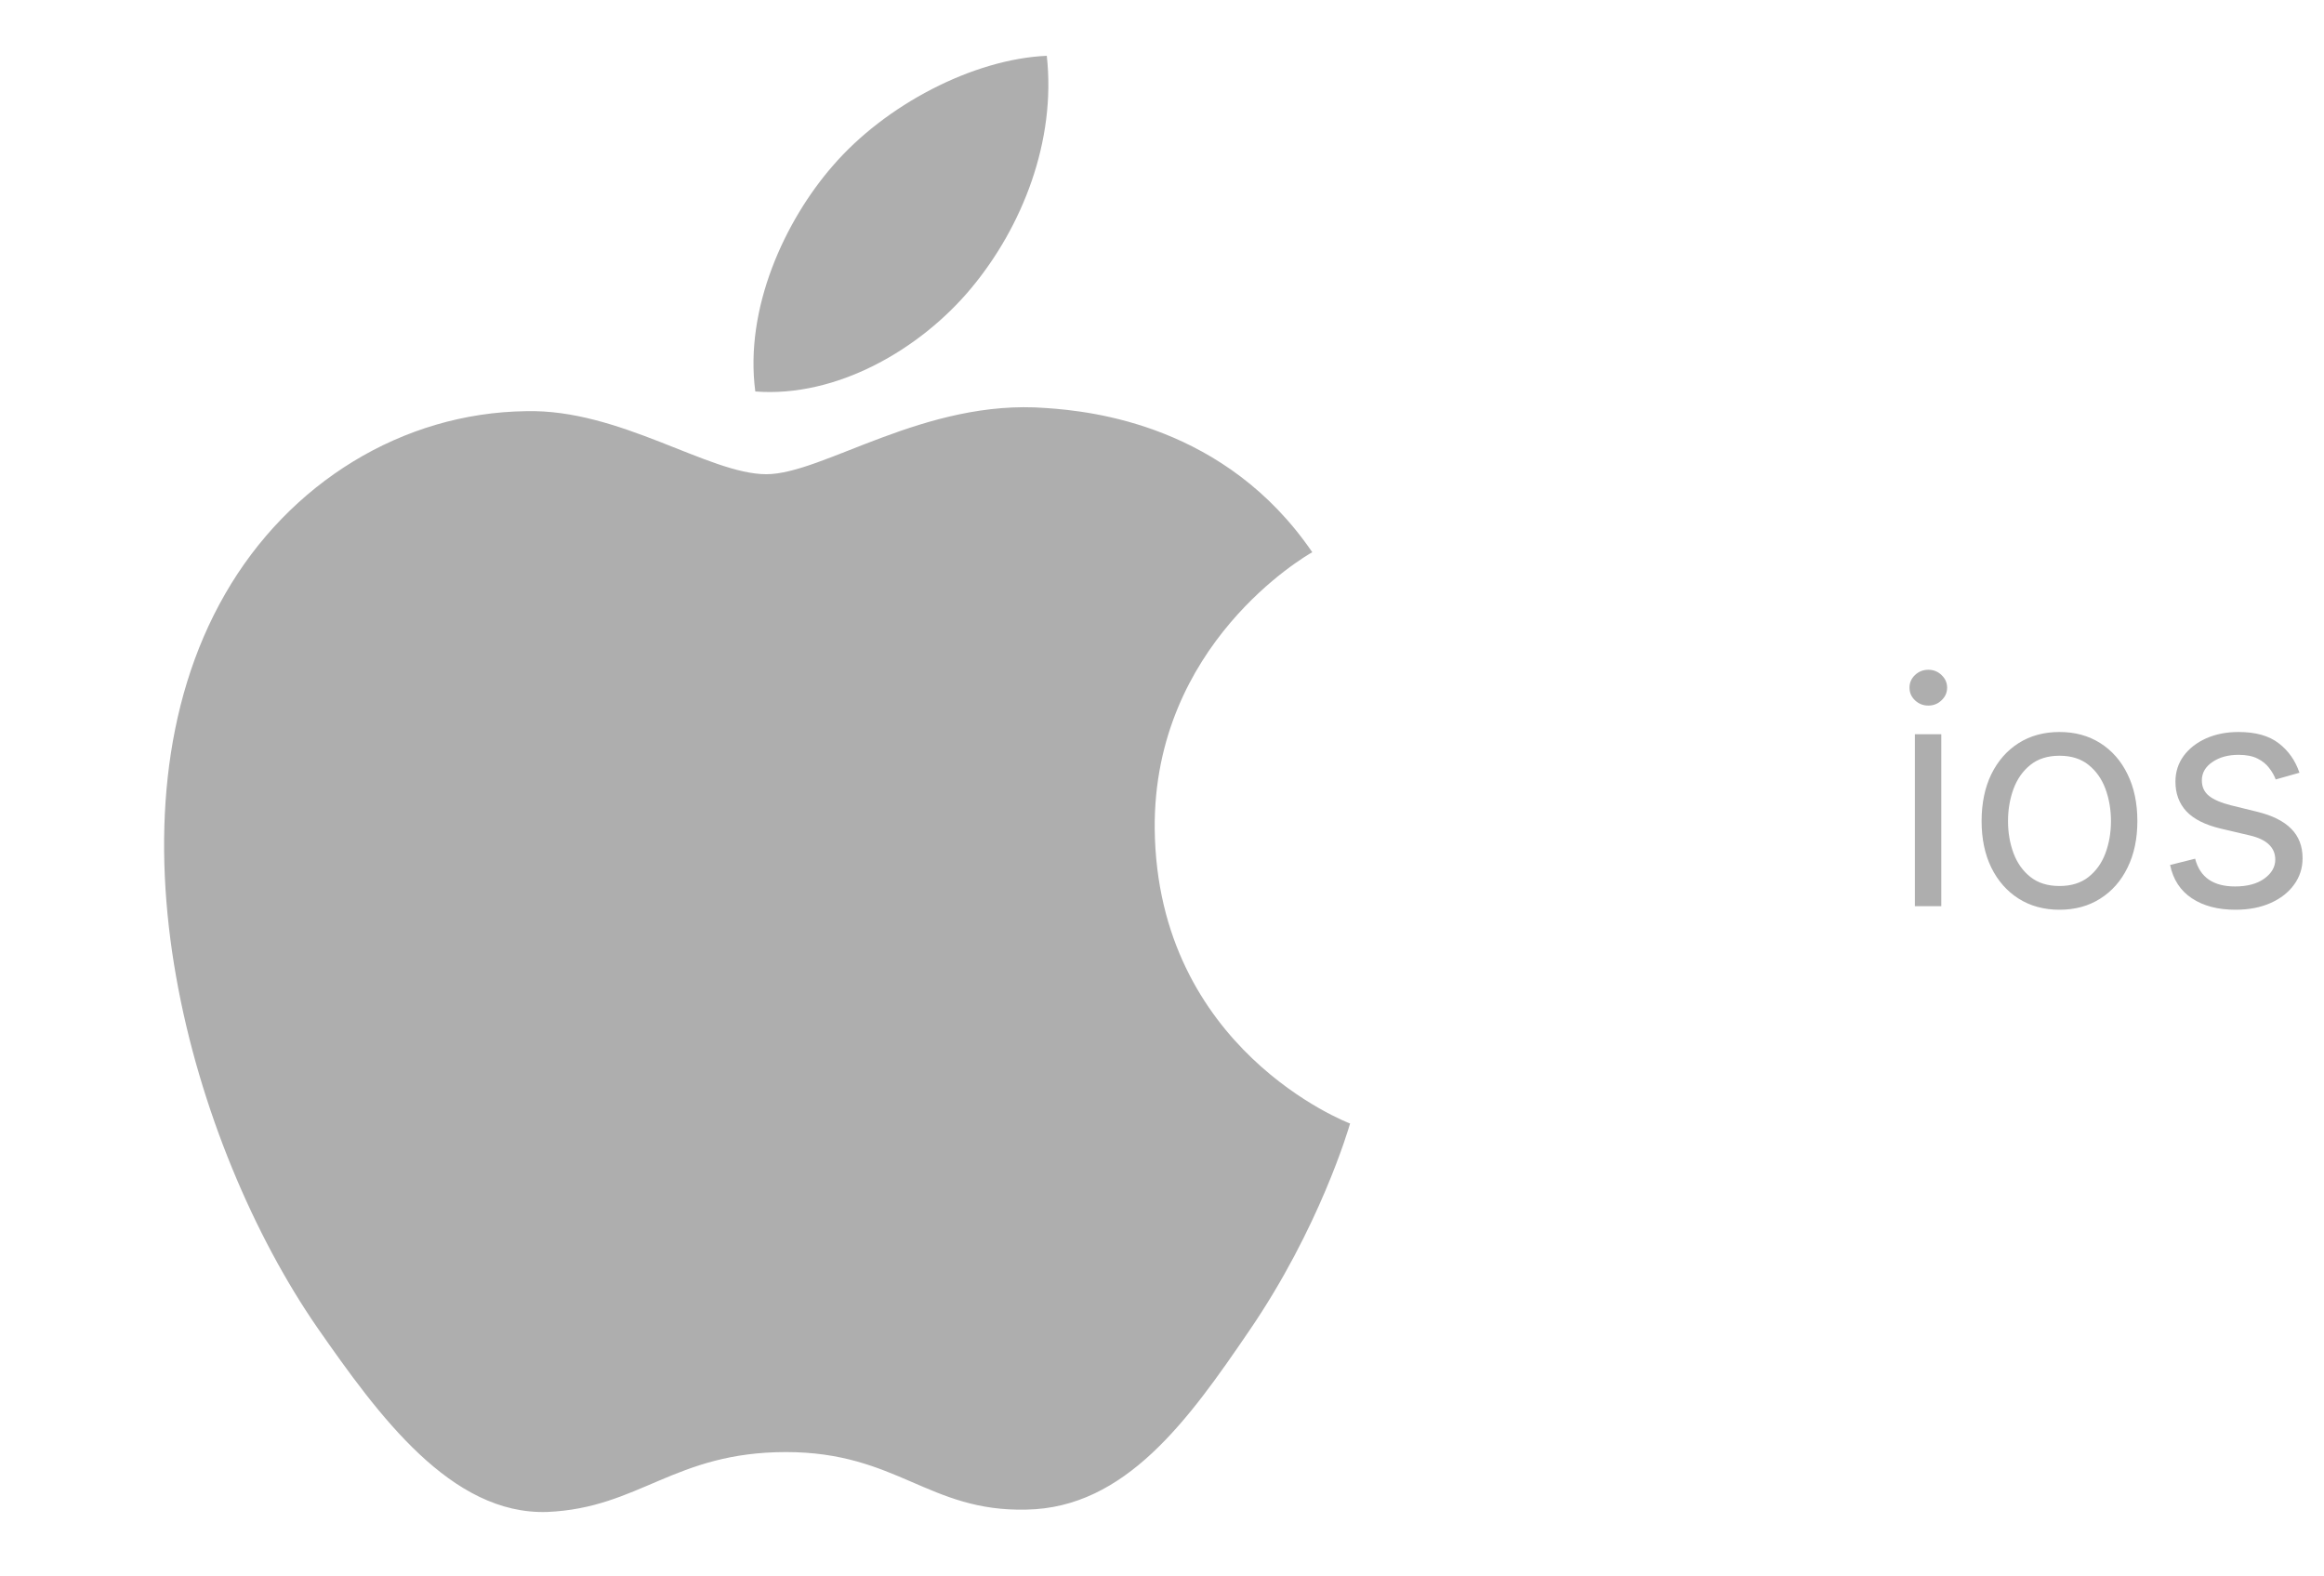 <svg width="118" height="80" viewBox="0 0 118 80" fill="none" xmlns="http://www.w3.org/2000/svg">
<path d="M38.91 24.073C35.99 24.073 31.47 20.753 26.71 20.873C20.43 20.953 14.67 24.513 11.43 30.153C4.91 41.473 9.75 58.193 16.11 67.393C19.23 71.873 22.91 76.913 27.79 76.753C32.47 76.553 34.23 73.713 39.91 73.713C45.55 73.713 47.15 76.753 52.11 76.633C57.15 76.553 60.35 72.073 63.43 67.553C66.99 62.353 68.47 57.313 68.55 57.033C68.43 56.993 58.75 53.273 58.63 42.073C58.55 32.713 66.27 28.233 66.63 28.033C62.23 21.593 55.47 20.873 53.11 20.713C46.95 20.233 41.79 24.073 38.91 24.073ZM49.31 14.633C51.91 11.513 53.63 7.153 53.15 2.833C49.43 2.993 44.95 5.313 42.27 8.433C39.87 11.193 37.79 15.633 38.35 19.873C42.47 20.193 46.71 17.753 49.31 14.633Z" fill="#AEAEAE"/>
<path d="M97.227 46V37.273H98.568V46H97.227ZM97.909 35.818C97.648 35.818 97.422 35.729 97.233 35.551C97.047 35.373 96.954 35.159 96.954 34.909C96.954 34.659 97.047 34.445 97.233 34.267C97.422 34.089 97.648 34 97.909 34C98.171 34 98.394 34.089 98.579 34.267C98.769 34.445 98.864 34.659 98.864 34.909C98.864 35.159 98.769 35.373 98.579 35.551C98.394 35.729 98.171 35.818 97.909 35.818ZM104.57 46.182C103.782 46.182 103.09 45.994 102.496 45.619C101.905 45.244 101.443 44.72 101.109 44.045C100.78 43.371 100.615 42.583 100.615 41.682C100.615 40.773 100.78 39.979 101.109 39.301C101.443 38.623 101.905 38.097 102.496 37.722C103.09 37.347 103.782 37.159 104.57 37.159C105.357 37.159 106.047 37.347 106.638 37.722C107.232 38.097 107.695 38.623 108.024 39.301C108.357 39.979 108.524 40.773 108.524 41.682C108.524 42.583 108.357 43.371 108.024 44.045C107.695 44.72 107.232 45.244 106.638 45.619C106.047 45.994 105.357 46.182 104.57 46.182ZM104.57 44.977C105.168 44.977 105.661 44.824 106.047 44.517C106.433 44.21 106.719 43.807 106.905 43.307C107.09 42.807 107.183 42.265 107.183 41.682C107.183 41.099 107.09 40.555 106.905 40.051C106.719 39.547 106.433 39.14 106.047 38.83C105.661 38.519 105.168 38.364 104.57 38.364C103.971 38.364 103.479 38.519 103.092 38.83C102.706 39.14 102.42 39.547 102.234 40.051C102.049 40.555 101.956 41.099 101.956 41.682C101.956 42.265 102.049 42.807 102.234 43.307C102.42 43.807 102.706 44.21 103.092 44.517C103.479 44.824 103.971 44.977 104.57 44.977ZM116.753 39.227L115.548 39.568C115.473 39.367 115.361 39.172 115.213 38.983C115.069 38.79 114.872 38.631 114.622 38.506C114.372 38.381 114.052 38.318 113.662 38.318C113.128 38.318 112.683 38.441 112.327 38.688C111.974 38.93 111.798 39.239 111.798 39.614C111.798 39.947 111.92 40.21 112.162 40.403C112.404 40.597 112.783 40.758 113.298 40.886L114.594 41.205C115.374 41.394 115.955 41.684 116.338 42.074C116.721 42.46 116.912 42.958 116.912 43.568C116.912 44.068 116.768 44.515 116.48 44.909C116.196 45.303 115.798 45.614 115.287 45.841C114.776 46.068 114.181 46.182 113.503 46.182C112.613 46.182 111.876 45.989 111.293 45.602C110.709 45.216 110.34 44.651 110.185 43.909L111.457 43.591C111.579 44.061 111.808 44.413 112.145 44.648C112.486 44.883 112.931 45 113.48 45C114.105 45 114.601 44.867 114.969 44.602C115.34 44.333 115.526 44.011 115.526 43.636C115.526 43.333 115.42 43.08 115.207 42.875C114.995 42.667 114.67 42.511 114.23 42.409L112.776 42.068C111.976 41.879 111.389 41.585 111.014 41.188C110.643 40.786 110.457 40.284 110.457 39.682C110.457 39.189 110.596 38.754 110.872 38.375C111.152 37.996 111.533 37.699 112.014 37.483C112.499 37.267 113.048 37.159 113.662 37.159C114.526 37.159 115.204 37.349 115.696 37.727C116.192 38.106 116.545 38.606 116.753 39.227Z" fill="#AEAEAE"/>
</svg>
